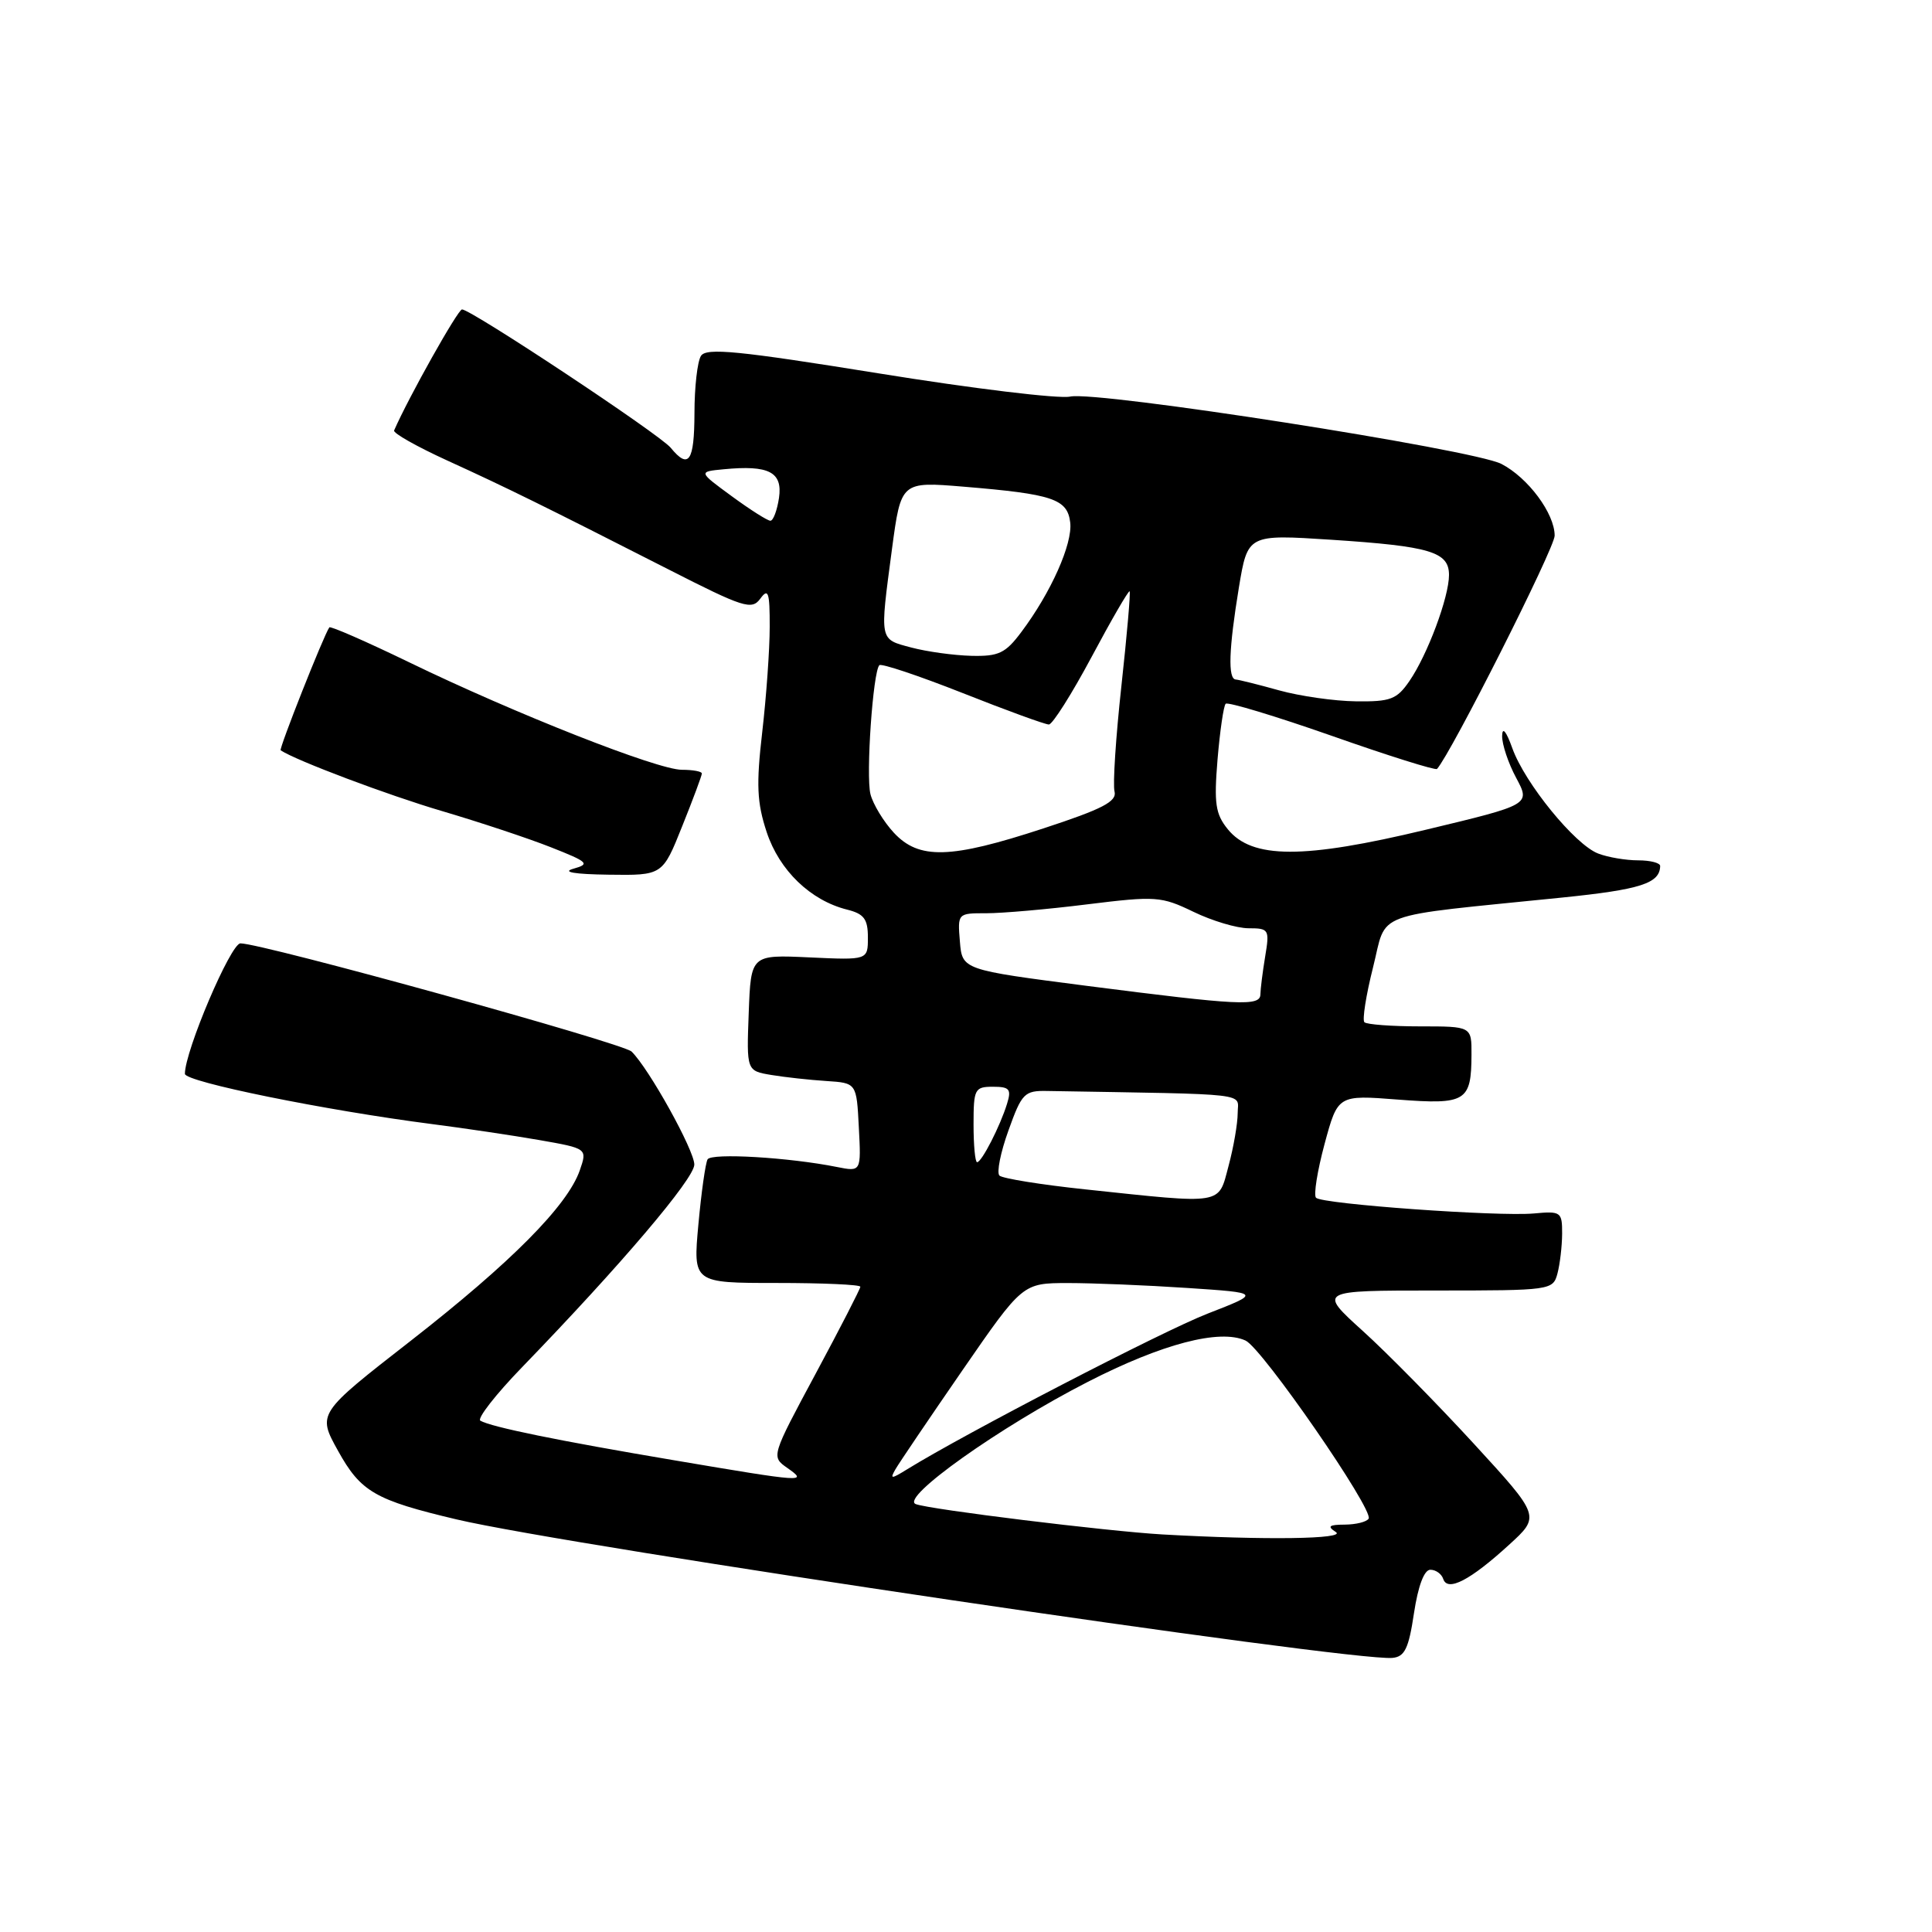 <?xml version="1.0" encoding="UTF-8" standalone="no"?>
<!DOCTYPE svg PUBLIC "-//W3C//DTD SVG 1.1//EN" "http://www.w3.org/Graphics/SVG/1.1/DTD/svg11.dtd" >
<svg xmlns="http://www.w3.org/2000/svg" xmlns:xlink="http://www.w3.org/1999/xlink" version="1.1" viewBox="0 0 256 256">
 <g >
 <path fill="currentColor"
d=" M 187.36 213.75 C 187.91 210.13 188.71 208.00 189.53 208.00 C 190.25 208.00 191.02 208.55 191.24 209.23 C 191.82 210.95 194.82 209.39 199.95 204.70 C 204.11 200.91 204.11 200.91 195.30 191.31 C 190.46 186.04 183.84 179.31 180.58 176.36 C 174.66 171.00 174.66 171.00 190.21 171.00 C 205.50 171.00 205.78 170.96 206.37 168.75 C 206.70 167.51 206.98 165.14 206.99 163.47 C 207.00 160.58 206.83 160.46 203.25 160.79 C 198.49 161.22 175.21 159.55 174.38 158.71 C 174.04 158.37 174.55 155.16 175.51 151.59 C 177.27 145.08 177.27 145.08 185.23 145.70 C 194.24 146.39 194.96 145.96 194.98 139.75 C 195.00 136.00 195.00 136.00 188.17 136.00 C 184.41 136.00 181.09 135.75 180.79 135.45 C 180.49 135.16 181.00 131.89 181.93 128.20 C 183.85 120.60 181.29 121.55 207.00 118.93 C 217.39 117.87 219.94 117.05 219.98 114.75 C 219.99 114.34 218.68 114.00 217.07 114.00 C 215.45 114.00 213.07 113.60 211.77 113.10 C 208.69 111.93 202.05 103.78 200.39 99.14 C 199.58 96.88 199.07 96.26 199.04 97.51 C 199.02 98.62 199.85 101.12 200.90 103.07 C 202.80 106.62 202.80 106.62 188.95 109.94 C 172.69 113.85 165.90 113.83 162.69 109.88 C 161.05 107.86 160.85 106.47 161.33 100.63 C 161.65 96.85 162.13 93.53 162.41 93.25 C 162.69 92.98 169.02 94.89 176.49 97.51 C 183.95 100.14 190.21 102.10 190.41 101.89 C 192.27 99.85 206.00 72.63 206.00 70.98 C 206.00 68.04 202.48 63.30 198.94 61.47 C 195.22 59.55 145.37 51.76 141.80 52.55 C 140.31 52.87 128.89 51.49 116.41 49.47 C 97.80 46.47 93.58 46.05 92.88 47.16 C 92.41 47.89 92.02 51.31 92.02 54.75 C 92.00 61.17 91.26 62.24 88.87 59.33 C 87.41 57.55 62.43 41.00 61.22 41.00 C 60.67 41.01 54.14 52.64 52.22 57.04 C 52.07 57.39 55.22 59.17 59.22 61.00 C 67.20 64.64 71.98 67.00 88.50 75.41 C 98.56 80.54 99.61 80.87 100.75 79.32 C 101.80 77.88 102.00 78.47 101.99 83.06 C 101.99 86.05 101.54 92.33 101.00 97.00 C 100.19 103.99 100.30 106.35 101.59 110.26 C 103.27 115.34 107.40 119.32 112.25 120.53 C 114.49 121.09 115.00 121.78 115.00 124.22 C 115.00 127.22 115.00 127.22 107.25 126.86 C 99.50 126.50 99.50 126.50 99.21 134.20 C 98.92 141.89 98.92 141.89 102.21 142.44 C 104.02 142.74 107.30 143.10 109.50 143.24 C 113.50 143.50 113.50 143.50 113.80 149.39 C 114.11 155.27 114.11 155.27 110.89 154.63 C 104.55 153.36 94.27 152.75 93.76 153.62 C 93.48 154.10 92.93 157.99 92.54 162.25 C 91.83 170.00 91.83 170.00 102.91 170.00 C 109.01 170.00 114.00 170.22 114.00 170.50 C 114.00 170.77 111.34 175.95 108.09 182.00 C 102.19 192.98 102.18 193.01 104.31 194.50 C 107.10 196.46 106.67 196.43 89.31 193.49 C 73.95 190.90 65.11 189.09 63.65 188.25 C 63.18 187.98 65.68 184.77 69.21 181.13 C 82.25 167.65 92.00 156.18 92.00 154.31 C 92.00 152.41 85.99 141.59 83.69 139.34 C 82.54 138.21 34.77 125.00 31.86 125.00 C 30.57 125.00 24.50 139.26 24.50 142.29 C 24.50 143.35 43.13 147.13 57.27 148.95 C 61.55 149.50 67.93 150.45 71.44 151.06 C 77.83 152.18 77.83 152.18 76.82 155.09 C 75.19 159.76 67.72 167.29 54.44 177.65 C 42.05 187.30 42.05 187.30 44.78 192.22 C 47.80 197.68 49.69 198.77 60.50 201.33 C 75.44 204.86 178.96 220.18 184.50 219.68 C 186.13 219.53 186.66 218.45 187.36 213.75 Z  M 90.39 109.49 C 91.83 105.91 93.00 102.76 93.00 102.49 C 93.00 102.22 91.81 102.00 90.35 102.00 C 87.12 102.00 68.24 94.56 54.20 87.75 C 48.54 85.01 43.79 82.93 43.64 83.13 C 42.91 84.14 36.93 99.25 37.19 99.42 C 39.23 100.78 51.44 105.37 58.50 107.45 C 63.45 108.91 69.97 111.07 72.98 112.26 C 77.95 114.22 78.23 114.48 75.98 115.11 C 74.41 115.55 76.13 115.84 80.64 115.90 C 87.79 116.00 87.79 116.00 90.39 109.49 Z  M 154.00 203.32 C 146.72 202.90 123.18 200.01 121.34 199.30 C 119.23 198.49 132.48 189.07 144.15 183.10 C 153.98 178.06 161.62 176.06 165.04 177.63 C 167.24 178.63 182.07 200.09 181.35 201.23 C 181.09 201.66 179.67 202.01 178.19 202.02 C 176.09 202.03 175.83 202.24 177.00 203.00 C 178.46 203.94 167.61 204.09 154.00 203.32 Z  M 118.65 194.69 C 119.12 193.87 123.10 187.99 127.50 181.61 C 135.50 170.02 135.50 170.02 141.50 170.01 C 144.80 170.01 151.91 170.30 157.30 170.66 C 167.09 171.31 167.09 171.31 160.02 174.06 C 154.05 176.38 127.84 189.96 120.15 194.72 C 118.08 196.00 117.90 196.00 118.65 194.69 Z  M 143.82 157.60 C 137.94 156.98 132.82 156.15 132.43 155.77 C 132.04 155.38 132.58 152.68 133.63 149.78 C 135.39 144.86 135.74 144.50 138.76 144.56 C 166.31 145.03 164.00 144.76 164.00 147.49 C 164.00 148.85 163.46 152.00 162.79 154.49 C 161.40 159.71 162.31 159.56 143.82 157.60 Z  M 129.00 149.00 C 129.00 144.30 129.15 144.00 131.57 144.00 C 133.77 144.00 134.04 144.32 133.44 146.25 C 132.53 149.21 130.08 154.00 129.47 154.00 C 129.21 154.00 129.00 151.75 129.00 149.00 Z  M 144.00 130.63 C 127.50 128.50 127.50 128.50 127.19 124.75 C 126.88 121.02 126.90 121.00 130.69 121.01 C 132.79 121.01 138.81 120.49 144.07 119.83 C 153.16 118.71 153.87 118.76 158.14 120.82 C 160.61 122.02 163.90 123.00 165.45 123.00 C 168.14 123.00 168.24 123.16 167.64 126.75 C 167.30 128.81 167.02 131.06 167.01 131.75 C 167.00 133.37 164.24 133.23 144.00 130.63 Z  M 118.43 110.33 C 117.07 108.86 115.68 106.56 115.34 105.23 C 114.72 102.74 115.67 89.00 116.52 88.14 C 116.79 87.88 121.75 89.54 127.55 91.83 C 133.35 94.13 138.49 96.00 138.98 96.00 C 139.46 96.00 142.01 91.97 144.64 87.05 C 147.27 82.12 149.54 78.21 149.68 78.35 C 149.82 78.49 149.33 84.14 148.59 90.91 C 147.85 97.67 147.44 103.96 147.68 104.87 C 148.02 106.20 146.12 107.19 138.25 109.77 C 125.91 113.82 121.77 113.93 118.43 110.33 Z  M 169.50 91.48 C 166.75 90.71 164.16 90.07 163.75 90.04 C 162.68 89.98 162.82 85.98 164.16 77.84 C 165.33 70.80 165.33 70.80 176.41 71.52 C 189.52 72.38 192.00 73.12 192.00 76.19 C 192.00 79.12 189.15 86.77 186.75 90.25 C 185.09 92.67 184.25 92.99 179.68 92.93 C 176.83 92.90 172.25 92.24 169.50 91.48 Z  M 120.75 85.80 C 116.48 84.66 116.56 85.06 118.19 72.76 C 119.39 63.80 119.39 63.80 127.71 64.49 C 139.53 65.47 141.44 66.12 141.81 69.24 C 142.14 72.05 139.26 78.52 135.33 83.75 C 133.23 86.56 132.33 86.99 128.70 86.90 C 126.39 86.84 122.81 86.35 120.75 85.80 Z  M 96.96 65.75 C 92.52 62.50 92.52 62.50 95.90 62.18 C 101.90 61.60 103.72 62.55 103.22 65.98 C 102.97 67.64 102.46 69.00 102.08 69.00 C 101.70 69.00 99.40 67.54 96.96 65.75 Z "/>
</g>
</svg>